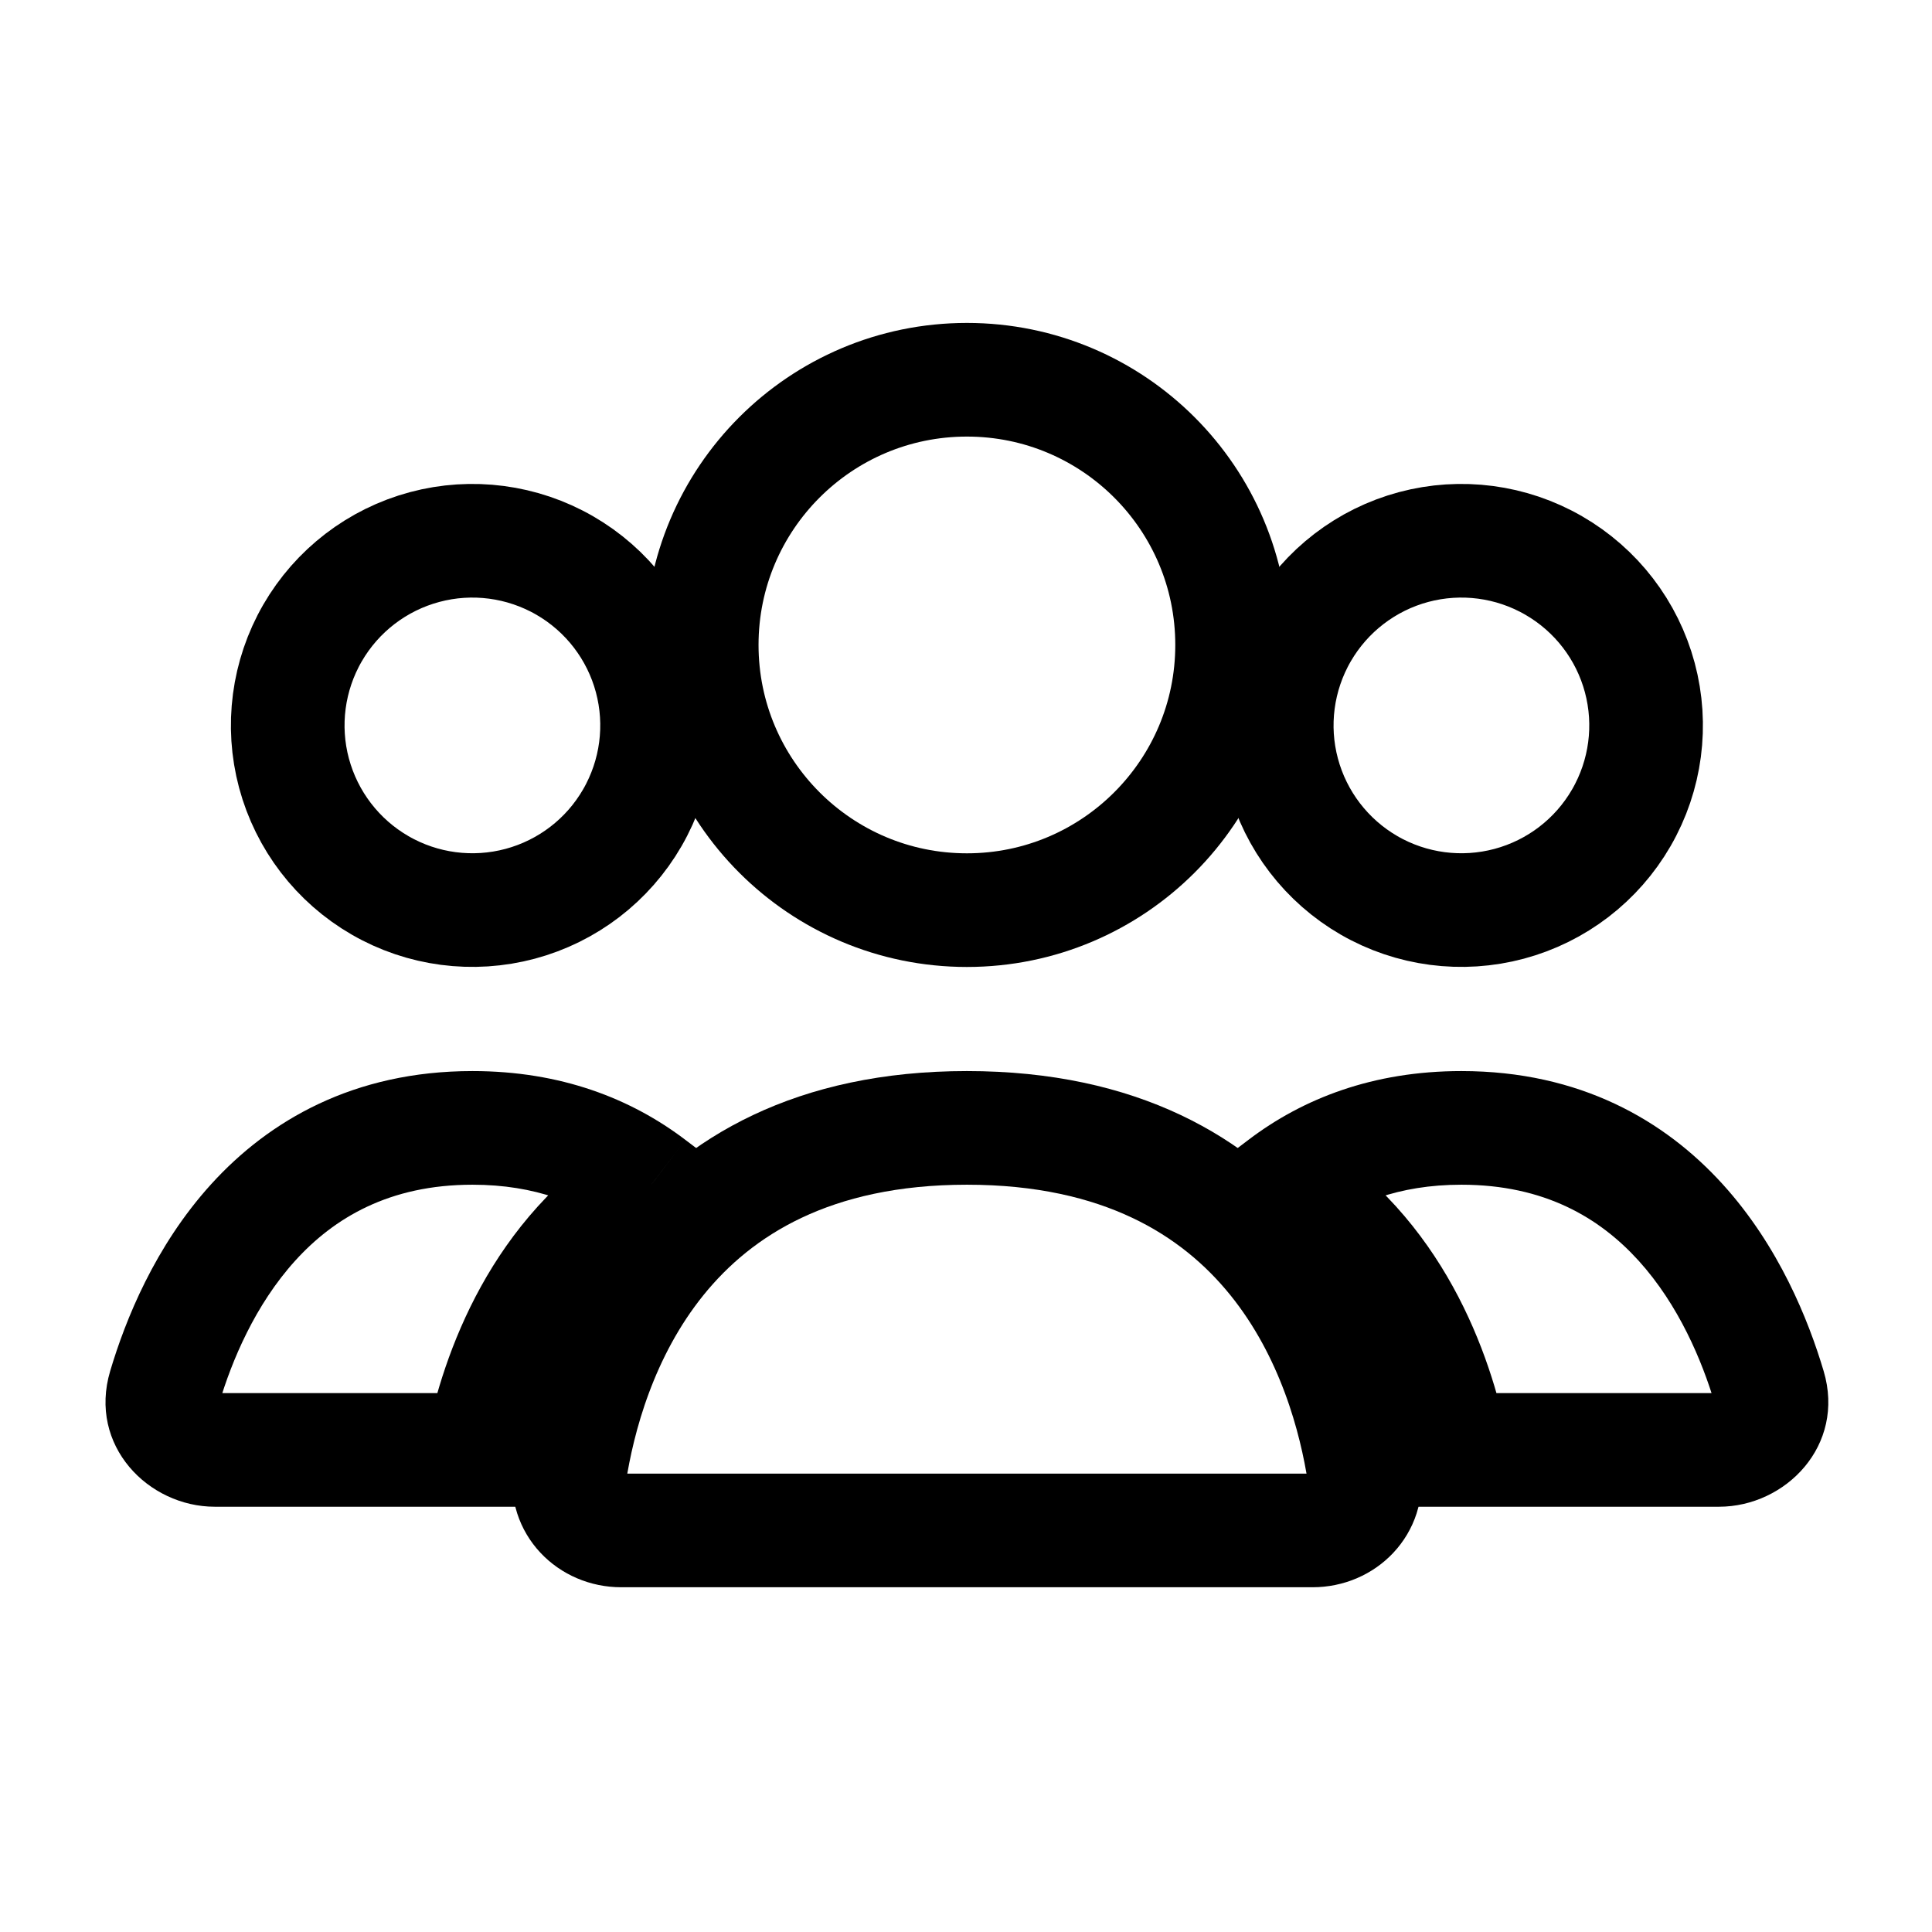 <svg viewBox="0 0 34 34" fill="none" xmlns="http://www.w3.org/2000/svg">
    <rect transform="translate(0.016 0.016)"/>
    <circle stroke="currentColor" cx="17.016" cy="11.35" r="4.667" stroke-width="2" stroke-linecap="round"/>
    <path stroke="currentColor" d="M22.904 11.141C23.335 10.395 24.045 9.85 24.877 9.627C25.71 9.404 26.597 9.521 27.343 9.952C28.09 10.383 28.635 11.092 28.858 11.925C29.081 12.758 28.964 13.645 28.533 14.391C28.102 15.138 27.392 15.682 26.56 15.905C25.727 16.128 24.84 16.012 24.093 15.581C23.347 15.15 22.802 14.44 22.579 13.607C22.356 12.775 22.473 11.888 22.904 11.141L22.904 11.141Z" stroke-width="2"/>
    <path stroke="currentColor" d="M5.499 11.141C5.93 10.395 6.64 9.85 7.473 9.627C8.305 9.404 9.192 9.521 9.939 9.952C10.685 10.383 11.23 11.092 11.453 11.925C11.676 12.758 11.559 13.645 11.128 14.391C10.697 15.138 9.987 15.682 9.155 15.905C8.322 16.128 7.435 16.012 6.689 15.581C5.942 15.15 5.398 14.44 5.174 13.607C4.951 12.775 5.068 11.888 5.499 11.141L5.499 11.141Z" stroke-width="2"/>
    <path fill="currentColor" d="M25.551 25.516L24.57 25.714L24.732 26.516H25.551V25.516ZM31.135 24.413L30.177 24.698L30.177 24.698L31.135 24.413ZM22.575 20.856L21.97 20.06L20.813 20.938L22.047 21.705L22.575 20.856ZM30.252 24.516H25.551V26.516H30.252V24.516ZM30.177 24.698C30.172 24.683 30.169 24.655 30.176 24.62C30.183 24.588 30.197 24.563 30.21 24.547C30.236 24.515 30.258 24.516 30.252 24.516V26.516C31.42 26.516 32.484 25.441 32.093 24.128L30.177 24.698ZM25.718 20.849C27.183 20.849 28.154 21.434 28.836 22.185C29.543 22.965 29.953 23.947 30.177 24.698L32.093 24.128C31.826 23.23 31.306 21.931 30.317 20.841C29.302 19.722 27.81 18.849 25.718 18.849V20.849ZM23.18 21.652C23.796 21.184 24.609 20.849 25.718 20.849V18.849C24.165 18.849 22.928 19.332 21.97 20.06L23.18 21.652ZM22.047 21.705C23.662 22.71 24.314 24.443 24.57 25.714L26.531 25.319C26.231 23.831 25.408 21.441 23.103 20.007L22.047 21.705Z"/>
    <path fill="currentColor" d="M11.458 20.856L11.986 21.705L13.219 20.938L12.062 20.06L11.458 20.856ZM2.897 24.413L3.856 24.698H3.856L2.897 24.413ZM8.481 25.516V26.516H9.3L9.462 25.714L8.481 25.516ZM8.314 20.849C9.423 20.849 10.237 21.184 10.853 21.652L12.062 20.06C11.104 19.332 9.867 18.849 8.314 18.849V20.849ZM3.856 24.698C4.079 23.947 4.489 22.965 5.196 22.185C5.878 21.434 6.85 20.849 8.314 20.849V18.849C6.222 18.849 4.731 19.722 3.715 20.841C2.726 21.931 2.206 23.23 1.939 24.128L3.856 24.698ZM3.78 24.516C3.774 24.516 3.796 24.515 3.822 24.547C3.836 24.563 3.849 24.588 3.856 24.62C3.864 24.655 3.86 24.683 3.856 24.698L1.939 24.128C1.548 25.441 2.612 26.516 3.78 26.516V24.516ZM8.481 24.516H3.78V26.516H8.481V24.516ZM9.462 25.714C9.718 24.443 10.37 22.71 11.986 21.705L10.929 20.007C8.624 21.441 7.801 23.831 7.501 25.319L9.462 25.714Z" />
    <path stroke="currentColor" d="M17.016 19.849C22.433 19.849 23.707 23.991 24.007 25.941C24.091 26.486 23.652 26.933 23.099 26.933H10.933C10.38 26.933 9.941 26.486 10.025 25.941C10.325 23.991 11.6 19.849 17.016 19.849Z" stroke-width="2" stroke-linecap="round"/>
</svg>
